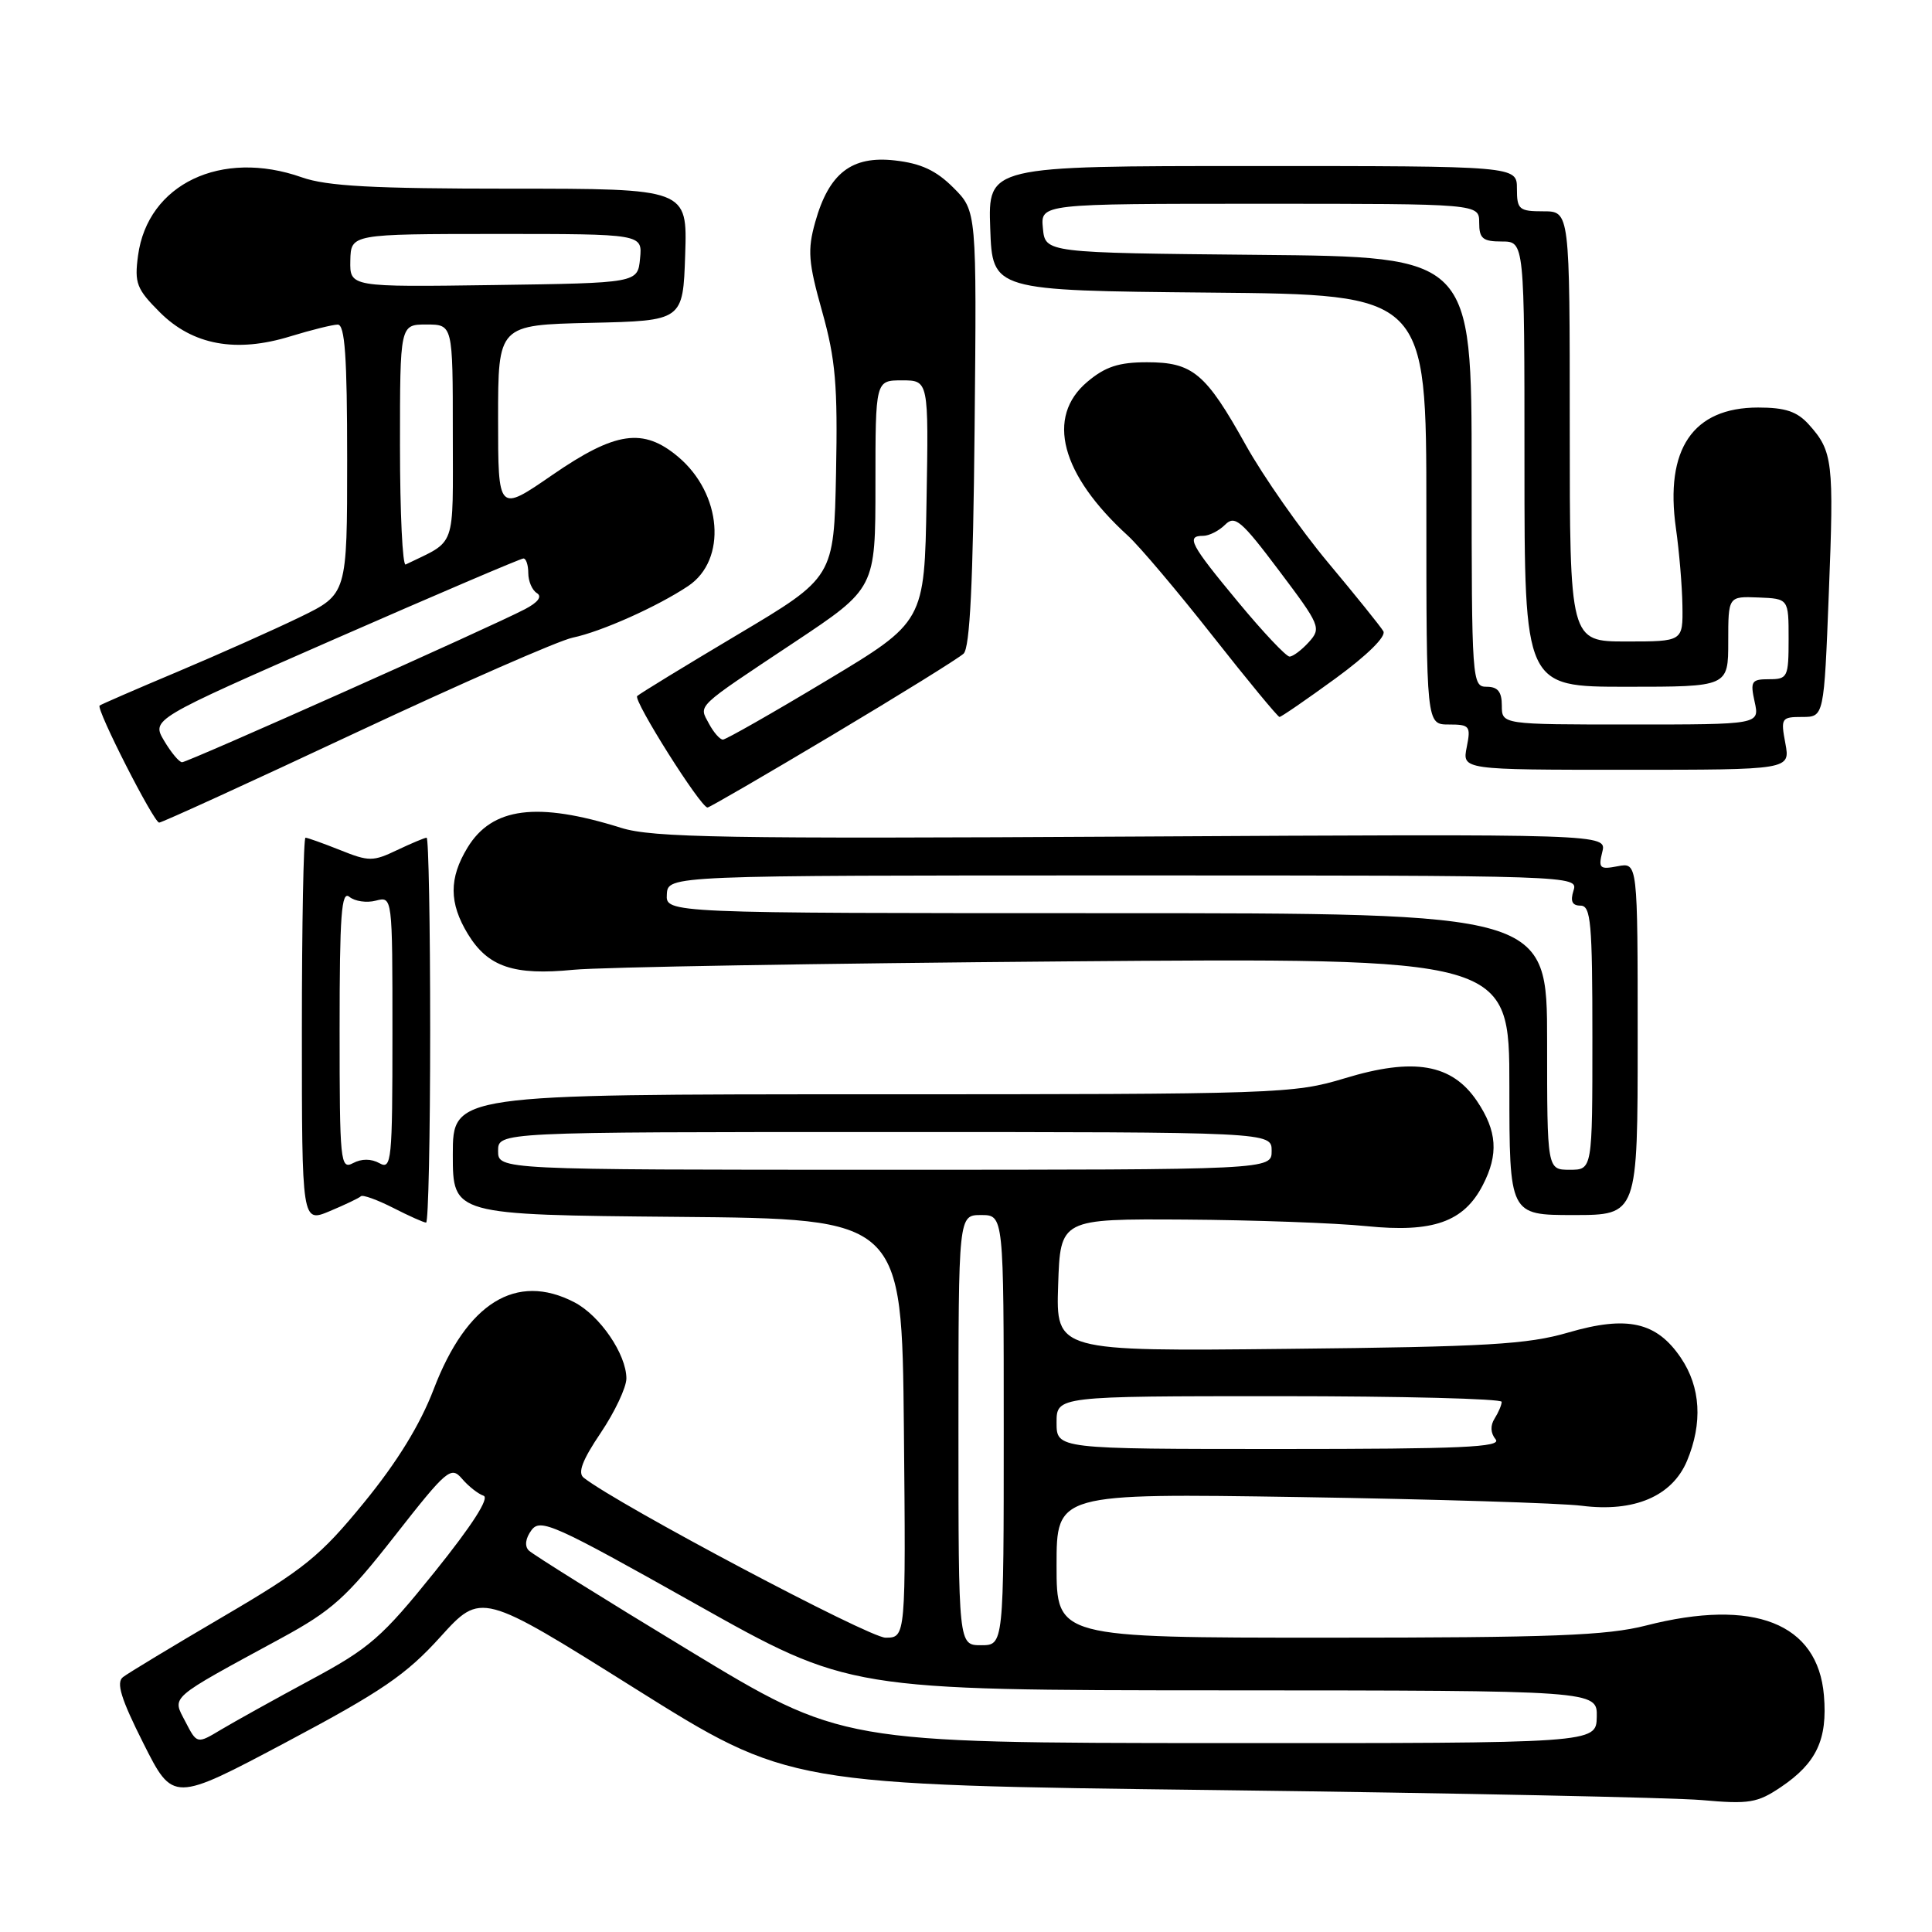 <?xml version="1.0" encoding="UTF-8" standalone="no"?>
<!DOCTYPE svg PUBLIC "-//W3C//DTD SVG 1.1//EN" "http://www.w3.org/Graphics/SVG/1.1/DTD/svg11.dtd" >
<svg xmlns="http://www.w3.org/2000/svg" xmlns:xlink="http://www.w3.org/1999/xlink" version="1.1" viewBox="0 0 256 256">
 <g >
 <path fill="currentColor"
d=" M 58.35 216.90 C 63.75 210.94 63.75 210.94 84.12 223.72 C 104.50 236.50 104.50 236.50 161.50 237.20 C 192.85 237.59 221.65 238.19 225.50 238.52 C 231.77 239.08 232.86 238.90 235.99 236.79 C 240.70 233.61 242.17 230.49 241.68 224.66 C 240.88 215.07 232.39 211.74 218.11 215.39 C 212.92 216.72 205.64 217.00 175.92 217.00 C 140.00 217.00 140.00 217.00 140.00 207.44 C 140.00 197.87 140.00 197.87 172.25 198.37 C 189.99 198.65 206.79 199.17 209.58 199.52 C 216.54 200.41 221.57 198.26 223.54 193.57 C 225.63 188.56 225.35 183.81 222.73 179.93 C 219.51 175.16 215.63 174.28 207.79 176.57 C 202.42 178.14 197.00 178.46 170.71 178.73 C 139.92 179.06 139.92 179.06 140.21 170.28 C 140.50 161.50 140.50 161.50 157.00 161.60 C 166.07 161.66 176.91 162.05 181.07 162.47 C 189.87 163.36 193.96 161.92 196.48 157.03 C 198.59 152.95 198.38 149.86 195.71 145.90 C 192.39 140.97 187.34 140.09 178.18 142.88 C 171.41 144.93 169.41 145.00 115.59 145.00 C 60.00 145.00 60.00 145.00 60.00 152.99 C 60.00 160.97 60.00 160.97 89.75 161.24 C 119.50 161.50 119.50 161.50 119.77 189.25 C 120.03 217.00 120.03 217.00 117.33 217.00 C 115.15 217.00 81.98 199.43 77.35 195.81 C 76.52 195.17 77.15 193.49 79.60 189.86 C 81.47 187.08 83.00 183.83 83.00 182.65 C 82.99 179.43 79.48 174.30 76.09 172.55 C 68.40 168.57 61.85 172.62 57.47 184.07 C 55.68 188.76 52.64 193.71 48.25 199.08 C 42.43 206.20 40.35 207.89 29.60 214.19 C 22.95 218.09 16.95 221.71 16.29 222.23 C 15.37 222.95 16.03 225.10 19.00 231.00 C 22.93 238.81 22.93 238.81 37.94 230.84 C 50.57 224.13 53.81 221.92 58.35 216.90 Z  M 47.82 158.51 C 48.06 158.28 49.97 158.97 52.08 160.04 C 54.19 161.12 56.16 162.00 56.46 162.00 C 56.76 162.00 57.00 150.53 57.00 136.50 C 57.00 122.47 56.79 111.00 56.53 111.00 C 56.28 111.00 54.52 111.74 52.62 112.64 C 49.42 114.17 48.88 114.17 45.07 112.64 C 42.81 111.74 40.74 111.00 40.48 111.00 C 40.22 111.00 40.00 122.48 40.00 136.51 C 40.00 162.03 40.00 162.03 43.70 160.48 C 45.73 159.63 47.59 158.74 47.82 158.51 Z  M 217.00 137.64 C 217.00 114.28 217.00 114.28 214.36 114.78 C 211.98 115.24 211.77 115.05 212.31 112.89 C 212.91 110.50 212.91 110.50 150.03 110.85 C 96.01 111.16 86.46 110.99 82.32 109.70 C 71.17 106.20 65.21 106.96 61.95 112.31 C 59.48 116.37 59.49 119.65 62.00 123.77 C 64.66 128.13 68.08 129.28 76.00 128.50 C 79.58 128.15 108.94 127.65 141.25 127.39 C 200.00 126.92 200.00 126.92 200.00 143.96 C 200.00 161.00 200.00 161.00 208.50 161.00 C 217.00 161.00 217.00 161.00 217.00 137.64 Z  M 47.12 97.10 C 61.08 90.56 74.02 84.88 75.89 84.49 C 79.68 83.70 87.12 80.37 91.19 77.65 C 96.36 74.19 95.68 65.43 89.86 60.53 C 85.23 56.64 81.57 57.16 73.18 62.94 C 66.00 67.89 66.00 67.89 66.00 55.48 C 66.00 43.06 66.00 43.06 78.25 42.78 C 90.50 42.50 90.50 42.50 90.79 33.75 C 91.08 25.00 91.08 25.00 67.66 25.00 C 49.41 25.00 43.31 24.67 40.00 23.50 C 29.32 19.73 19.56 24.39 18.29 33.87 C 17.80 37.52 18.10 38.30 21.18 41.38 C 25.53 45.73 31.29 46.79 38.50 44.56 C 41.25 43.72 44.06 43.02 44.75 43.01 C 45.70 43.00 46.00 47.23 46.00 60.86 C 46.00 78.73 46.00 78.73 39.75 81.77 C 36.31 83.44 29.00 86.70 23.50 89.02 C 18.00 91.33 13.37 93.35 13.20 93.49 C 12.71 93.94 20.38 109.00 21.09 109.00 C 21.45 109.00 33.16 103.65 47.12 97.10 Z  M 110.35 97.36 C 119.23 92.06 127.03 87.22 127.68 86.61 C 128.52 85.82 128.94 77.23 129.14 56.73 C 129.42 27.96 129.42 27.96 126.33 24.87 C 124.04 22.58 122.03 21.65 118.58 21.26 C 112.85 20.61 109.84 22.94 108.02 29.43 C 106.98 33.14 107.10 34.74 108.94 41.28 C 110.72 47.63 111.01 51.04 110.78 62.67 C 110.50 76.50 110.50 76.50 97.76 84.08 C 90.75 88.25 84.75 91.92 84.43 92.23 C 83.88 92.79 92.84 107.00 93.75 107.00 C 94.00 107.00 101.47 102.66 110.35 97.36 Z  M 236.57 98.50 C 235.94 95.16 236.04 95.00 238.80 95.00 C 241.69 95.00 241.69 95.00 242.33 78.56 C 243.02 61.13 242.86 59.79 239.68 56.25 C 238.12 54.52 236.56 54.00 232.96 54.00 C 224.32 54.00 220.58 59.50 222.07 70.01 C 222.50 73.03 222.89 77.64 222.93 80.25 C 223.00 85.00 223.00 85.00 215.50 85.00 C 208.00 85.00 208.00 85.00 208.00 56.50 C 208.00 28.00 208.00 28.00 204.50 28.00 C 201.28 28.00 201.00 27.76 201.00 25.00 C 201.00 22.00 201.00 22.00 165.96 22.00 C 130.92 22.00 130.92 22.00 131.21 30.25 C 131.50 38.50 131.50 38.50 160.25 38.77 C 189.00 39.03 189.00 39.03 189.00 67.52 C 189.00 96.00 189.00 96.00 191.97 96.00 C 194.75 96.00 194.91 96.20 194.35 99.00 C 193.75 102.00 193.75 102.00 215.49 102.00 C 237.22 102.00 237.22 102.00 236.57 98.50 Z  M 176.97 89.89 C 181.17 86.82 183.71 84.32 183.30 83.64 C 182.93 83.01 179.62 78.90 175.94 74.50 C 172.27 70.10 167.39 63.12 165.09 59.00 C 159.76 49.43 158.05 48.00 151.97 48.00 C 148.25 48.00 146.45 48.59 144.08 50.59 C 138.54 55.25 140.56 62.88 149.47 71.00 C 150.98 72.38 156.02 78.34 160.67 84.25 C 165.32 90.16 169.32 95.00 169.54 95.00 C 169.77 95.00 173.11 92.70 176.97 89.89 Z  M 24.56 228.12 C 22.80 224.72 22.17 225.27 37.24 217.08 C 44.01 213.40 45.90 211.70 52.32 203.50 C 59.22 194.69 59.76 194.24 61.22 195.94 C 62.07 196.94 63.36 197.95 64.07 198.19 C 64.90 198.47 62.56 202.11 57.61 208.27 C 50.61 216.97 48.99 218.39 41.17 222.59 C 36.40 225.16 31.06 228.13 29.30 229.18 C 26.10 231.10 26.10 231.10 24.56 228.12 Z  M 91.24 218.66 C 80.10 211.91 70.57 205.96 70.06 205.44 C 69.49 204.86 69.63 203.83 70.42 202.76 C 71.60 201.16 73.40 201.97 92.10 212.49 C 112.50 223.96 112.50 223.96 162.08 223.98 C 211.65 224.00 211.65 224.00 211.58 227.50 C 211.50 230.99 211.50 230.99 161.50 230.97 C 111.50 230.94 111.50 230.94 91.24 218.66 Z  M 127.00 189.50 C 127.00 161.00 127.00 161.00 130.00 161.00 C 133.00 161.00 133.00 161.00 133.00 189.50 C 133.00 218.00 133.00 218.00 130.00 218.00 C 127.00 218.00 127.00 218.00 127.00 189.50 Z  M 140.00 188.50 C 140.00 185.00 140.00 185.00 169.50 185.00 C 185.72 185.00 198.99 185.34 198.98 185.75 C 198.98 186.16 198.55 187.16 198.04 187.97 C 197.45 188.90 197.50 189.90 198.18 190.72 C 199.04 191.76 193.62 192.00 169.62 192.00 C 140.00 192.00 140.00 192.00 140.00 188.50 Z  M 66.00 152.50 C 66.00 150.00 66.00 150.00 117.25 150.00 C 168.50 150.00 168.50 150.00 168.50 152.50 C 168.50 155.00 168.50 155.00 117.25 155.00 C 66.00 155.00 66.00 155.00 66.00 152.50 Z  M 45.00 136.41 C 45.00 121.20 45.24 117.95 46.30 118.84 C 47.02 119.43 48.59 119.66 49.80 119.34 C 52.00 118.77 52.00 118.77 52.00 136.93 C 52.00 153.84 51.88 155.03 50.28 154.13 C 49.18 153.52 47.90 153.52 46.78 154.12 C 45.10 155.01 45.00 153.98 45.00 136.41 Z  M 205.00 138.00 C 205.00 121.00 205.00 121.00 146.61 121.00 C 88.21 121.00 88.21 121.00 88.36 118.50 C 88.50 116.00 88.50 116.00 148.82 116.00 C 208.68 116.00 209.13 116.02 208.50 118.00 C 208.05 119.42 208.32 120.00 209.43 120.00 C 210.80 120.00 211.00 122.28 211.00 137.50 C 211.00 155.00 211.00 155.00 208.00 155.00 C 205.00 155.00 205.00 155.00 205.00 138.00 Z  M 21.75 98.16 C 20.07 95.32 20.07 95.32 44.39 84.66 C 57.77 78.80 69.00 74.00 69.36 74.00 C 69.71 74.00 70.00 74.87 70.00 75.94 C 70.00 77.01 70.51 78.20 71.14 78.59 C 71.87 79.04 71.29 79.82 69.54 80.73 C 65.14 83.04 24.89 101.00 24.13 101.00 C 23.74 101.00 22.68 99.72 21.75 98.16 Z  M 53.00 59.08 C 53.00 43.00 53.00 43.00 56.50 43.00 C 60.00 43.00 60.00 43.00 60.00 57.34 C 60.00 73.05 60.56 71.48 53.75 74.80 C 53.34 75.00 53.00 67.93 53.00 59.08 Z  M 46.42 34.52 C 46.50 31.01 46.50 31.01 65.81 31.00 C 85.13 31.00 85.13 31.00 84.81 34.25 C 84.50 37.50 84.50 37.50 65.42 37.77 C 46.35 38.04 46.35 38.04 46.42 34.52 Z  M 93.94 95.89 C 92.59 93.36 91.97 93.94 105.25 85.11 C 116.00 77.96 116.00 77.96 116.00 64.18 C 116.00 50.40 116.00 50.40 119.52 50.40 C 123.05 50.40 123.05 50.40 122.77 66.40 C 122.50 82.39 122.50 82.39 109.50 90.19 C 102.35 94.49 96.18 98.00 95.79 98.00 C 95.39 98.00 94.56 97.05 93.94 95.89 Z  M 199.00 93.50 C 199.00 91.67 198.47 91.00 197.00 91.00 C 195.05 91.00 195.00 90.33 195.00 62.52 C 195.00 34.03 195.00 34.03 166.75 33.77 C 138.50 33.50 138.50 33.50 138.19 30.25 C 137.87 27.00 137.87 27.00 166.94 27.00 C 196.00 27.00 196.00 27.00 196.00 29.50 C 196.00 31.61 196.47 32.00 199.00 32.00 C 202.00 32.00 202.00 32.00 202.00 61.50 C 202.00 91.00 202.00 91.00 215.50 91.00 C 229.00 91.00 229.00 91.00 229.00 85.01 C 229.00 79.01 229.00 79.01 233.00 79.17 C 237.00 79.33 237.00 79.33 237.00 84.66 C 237.00 89.73 236.87 90.00 234.42 90.00 C 232.07 90.00 231.90 90.27 232.50 93.00 C 233.16 96.00 233.16 96.00 216.08 96.00 C 199.00 96.00 199.00 96.00 199.00 93.50 Z  M 164.04 79.75 C 157.70 72.11 157.12 71.00 159.43 71.00 C 160.21 71.00 161.52 70.34 162.33 69.53 C 163.62 68.23 164.48 68.96 169.48 75.61 C 174.95 82.87 175.10 83.23 173.43 85.08 C 172.47 86.14 171.32 87.00 170.87 87.00 C 170.42 87.00 167.34 83.74 164.04 79.75 Z "/>
</g>
</svg>